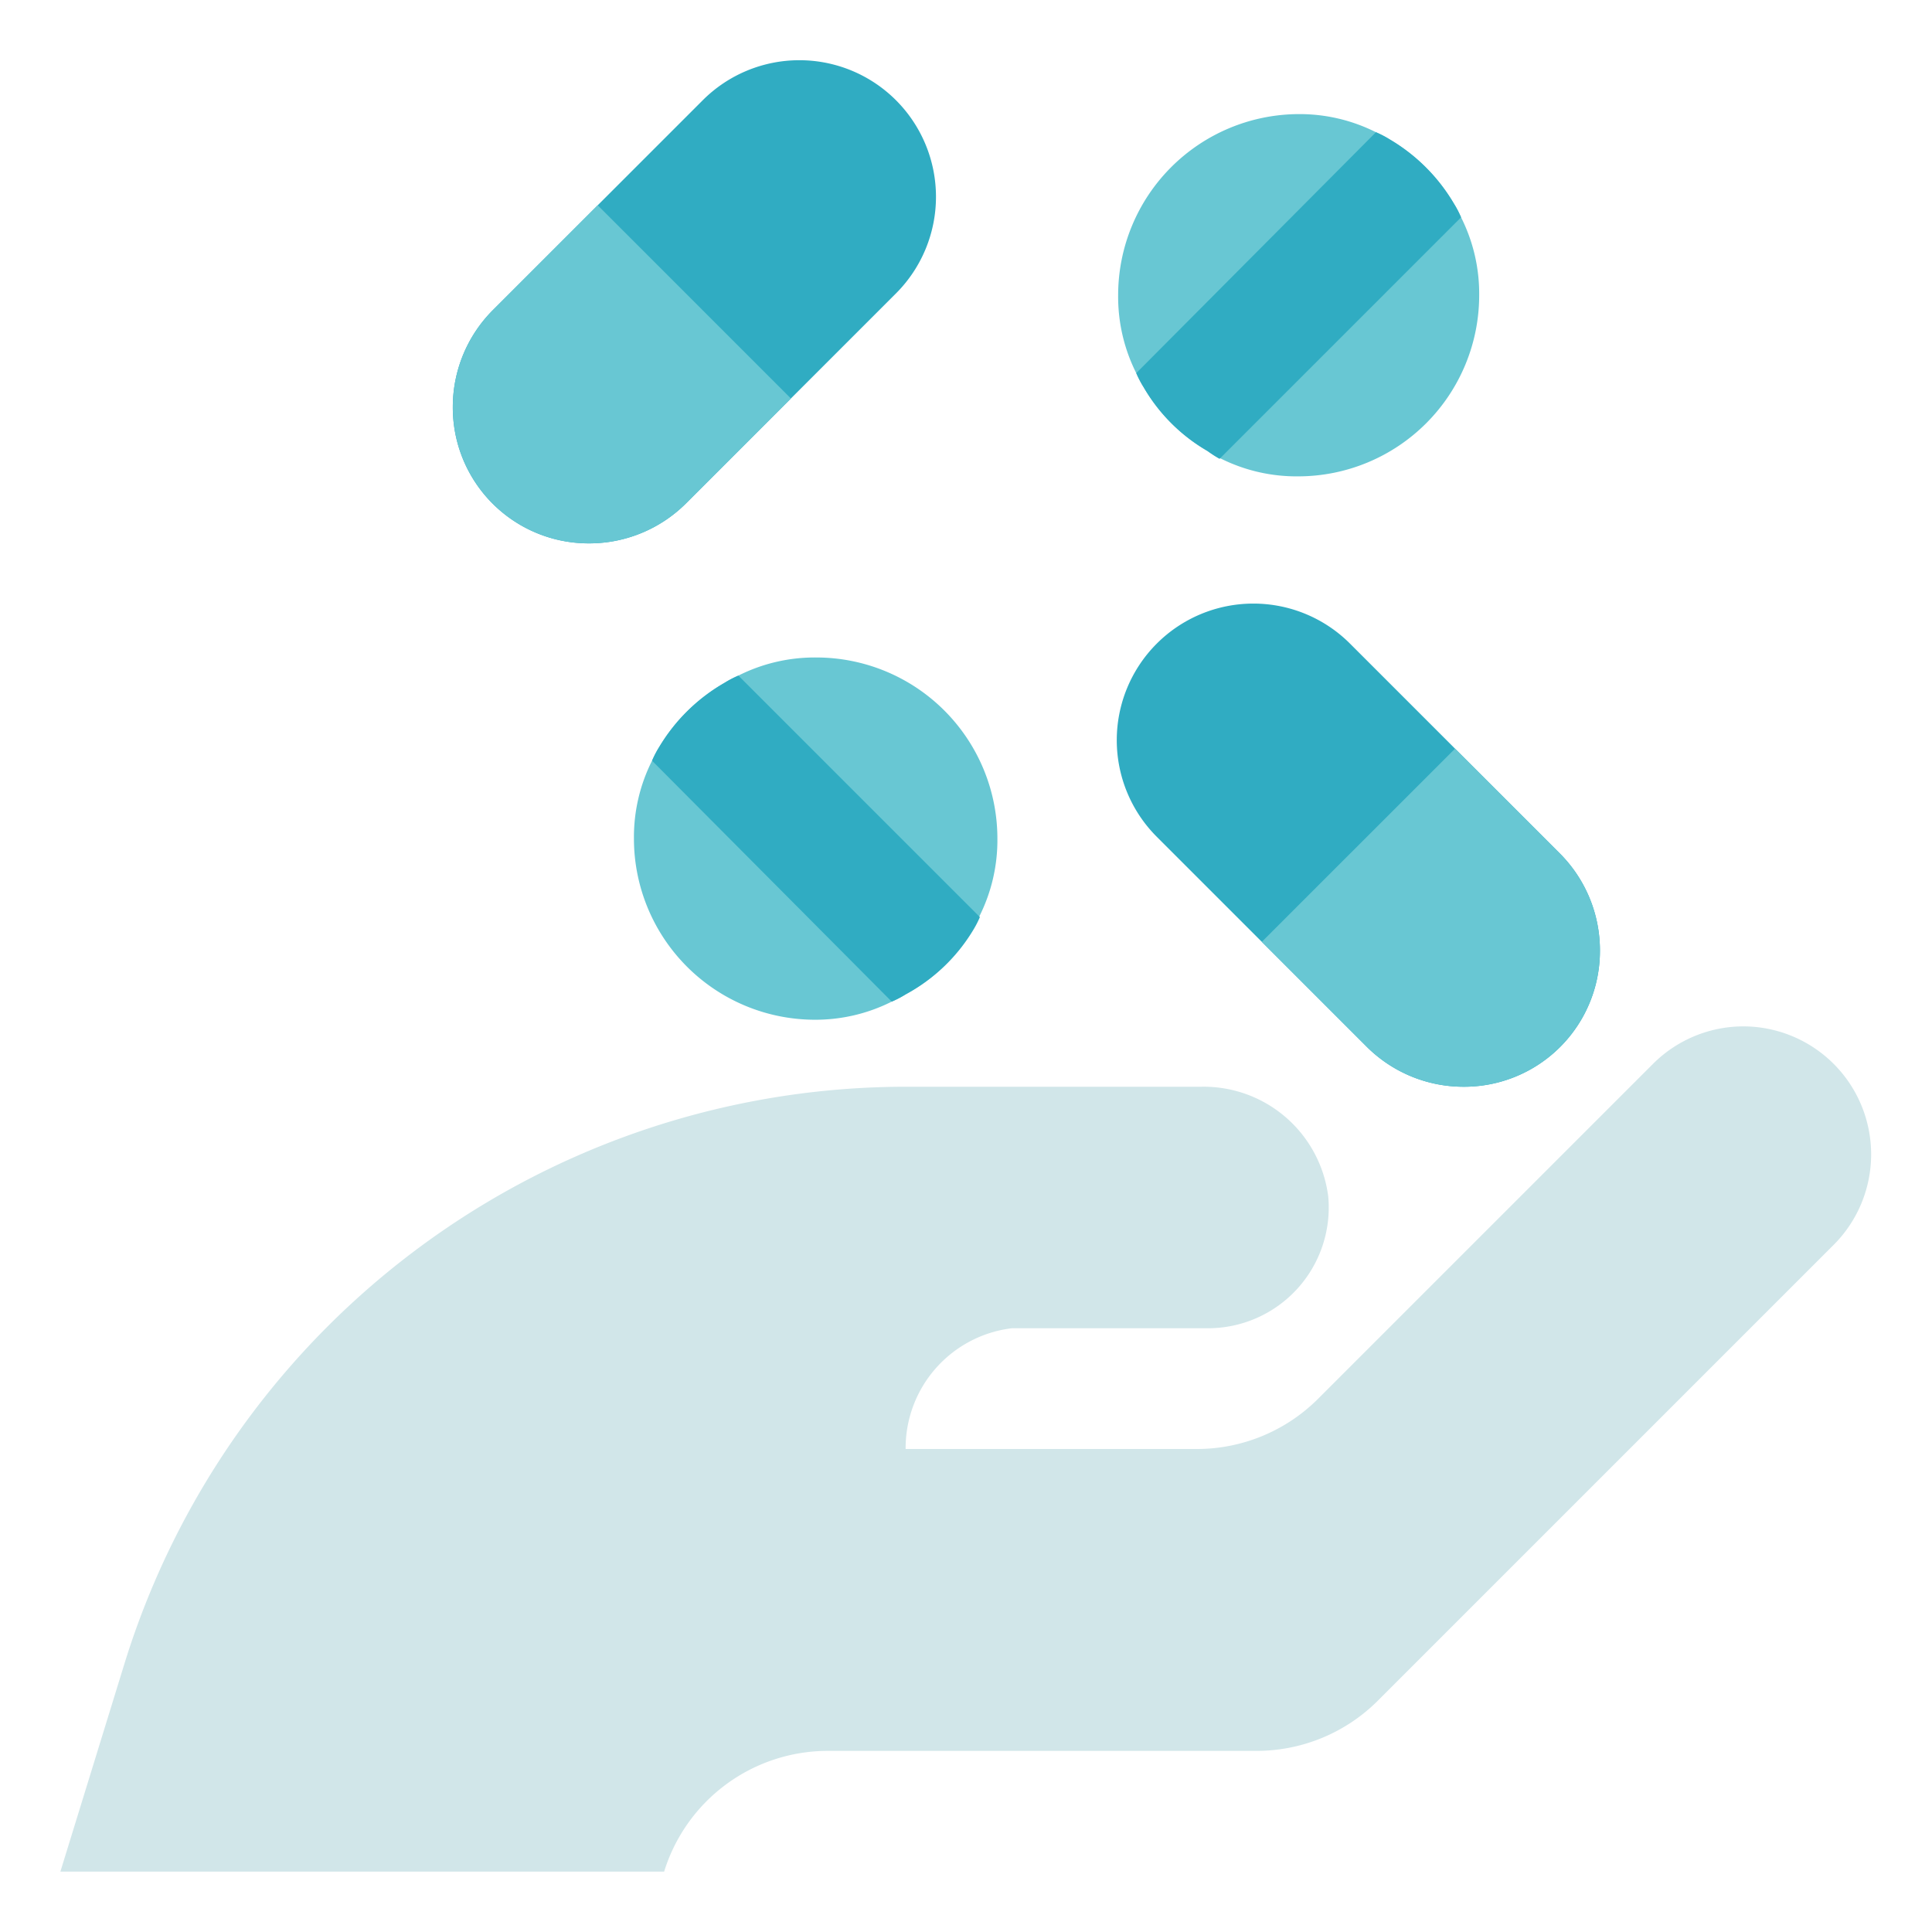 <svg xmlns="http://www.w3.org/2000/svg" viewBox="0 0 32 32"><defs><style>.cls-2{fill:#68c7d3}.cls-3{fill:#30acc2}</style></defs><g id="Hand_Pills" data-name="Hand Pills"><path d="M28.88 17a2.12 2.12 0 0 0-1.5.62l-5.55 5.55a2.84 2.84 0 0 1-2 .83H15a2 2 0 0 1 1.76-2H20a2 2 0 0 0 2-2.18A2.08 2.08 0 0 0 19.89 18H15a13.55 13.55 0 0 0-12.94 9.56L1 31h10a2.84 2.84 0 0 1 2.71-2h7.11a2.84 2.84 0 0 0 2-.83l7.55-7.55A2.12 2.12 0 0 0 28.88 17z" style="fill:#d1e6e9"/><path class="cls-2" d="M10.5 13.89a2.81 2.81 0 0 1 .3-1.29 1.67 1.67 0 0 1 .12-.23A3 3 0 0 1 12 11.31a1.67 1.67 0 0 1 .23-.12 2.81 2.81 0 0 1 1.29-.3 3 3 0 0 1 3 3 2.81 2.81 0 0 1-.3 1.29 1.67 1.67 0 0 1-.12.23 2.91 2.91 0 0 1-1.1 1.06 1.67 1.67 0 0 1-.23.12 2.81 2.81 0 0 1-1.29.3 3 3 0 0 1-2.98-3z"/><path class="cls-3" d="M10.8 12.6a1.67 1.67 0 0 1 .12-.23A3 3 0 0 1 12 11.31a1.67 1.67 0 0 1 .23-.12l4 4a1.67 1.67 0 0 1-.12.23A2.91 2.91 0 0 1 15 16.47a1.67 1.67 0 0 1-.23.12z"/><path class="cls-2" d="M21.5 1.89a2.81 2.81 0 0 1 1.29.3 1.67 1.67 0 0 1 .23.12 3 3 0 0 1 1.06 1.06 1.67 1.67 0 0 1 .12.23 2.81 2.81 0 0 1 .3 1.29 3 3 0 0 1-3 3 2.81 2.81 0 0 1-1.29-.3 1.67 1.67 0 0 1-.21-.12 2.91 2.91 0 0 1-1.06-1.06 1.67 1.67 0 0 1-.12-.23 2.81 2.81 0 0 1-.3-1.29 3 3 0 0 1 2.98-3z"/><path class="cls-3" d="M22.79 2.19a1.67 1.67 0 0 1 .23.12 3 3 0 0 1 1.06 1.06 1.67 1.67 0 0 1 .12.23l-4 4a1.67 1.67 0 0 1-.2-.13 2.91 2.91 0 0 1-1.06-1.06 1.67 1.67 0 0 1-.12-.23zM9.76 9a2.27 2.27 0 0 0 1.6-.66L13.5 6.2l1.34-1.34a2.26 2.26 0 0 0-3.2-3.2L10.3 3 8.16 5.14a2.27 2.27 0 0 0-.66 1.6A2.25 2.25 0 0 0 9.76 9z"/><path class="cls-2" d="M9.76 9a2.27 2.27 0 0 0 1.6-.66L13.1 6.6 9.9 3.4 8.16 5.14a2.27 2.27 0 0 0-.66 1.6A2.25 2.25 0 0 0 9.76 9z"/><path class="cls-3" d="M26.5 15.74a2.27 2.27 0 0 0-.66-1.6L23.7 12l-1.34-1.34a2.26 2.26 0 0 0-3.2 3.2l1.34 1.34 2.14 2.14a2.27 2.27 0 0 0 1.6.66 2.25 2.25 0 0 0 2.26-2.26z"/><path class="cls-2" d="M26.5 15.74a2.27 2.27 0 0 0-.66-1.6L24.1 12.4l-3.2 3.2 1.74 1.74a2.27 2.27 0 0 0 1.6.66 2.25 2.25 0 0 0 2.26-2.26z"/></g></svg>